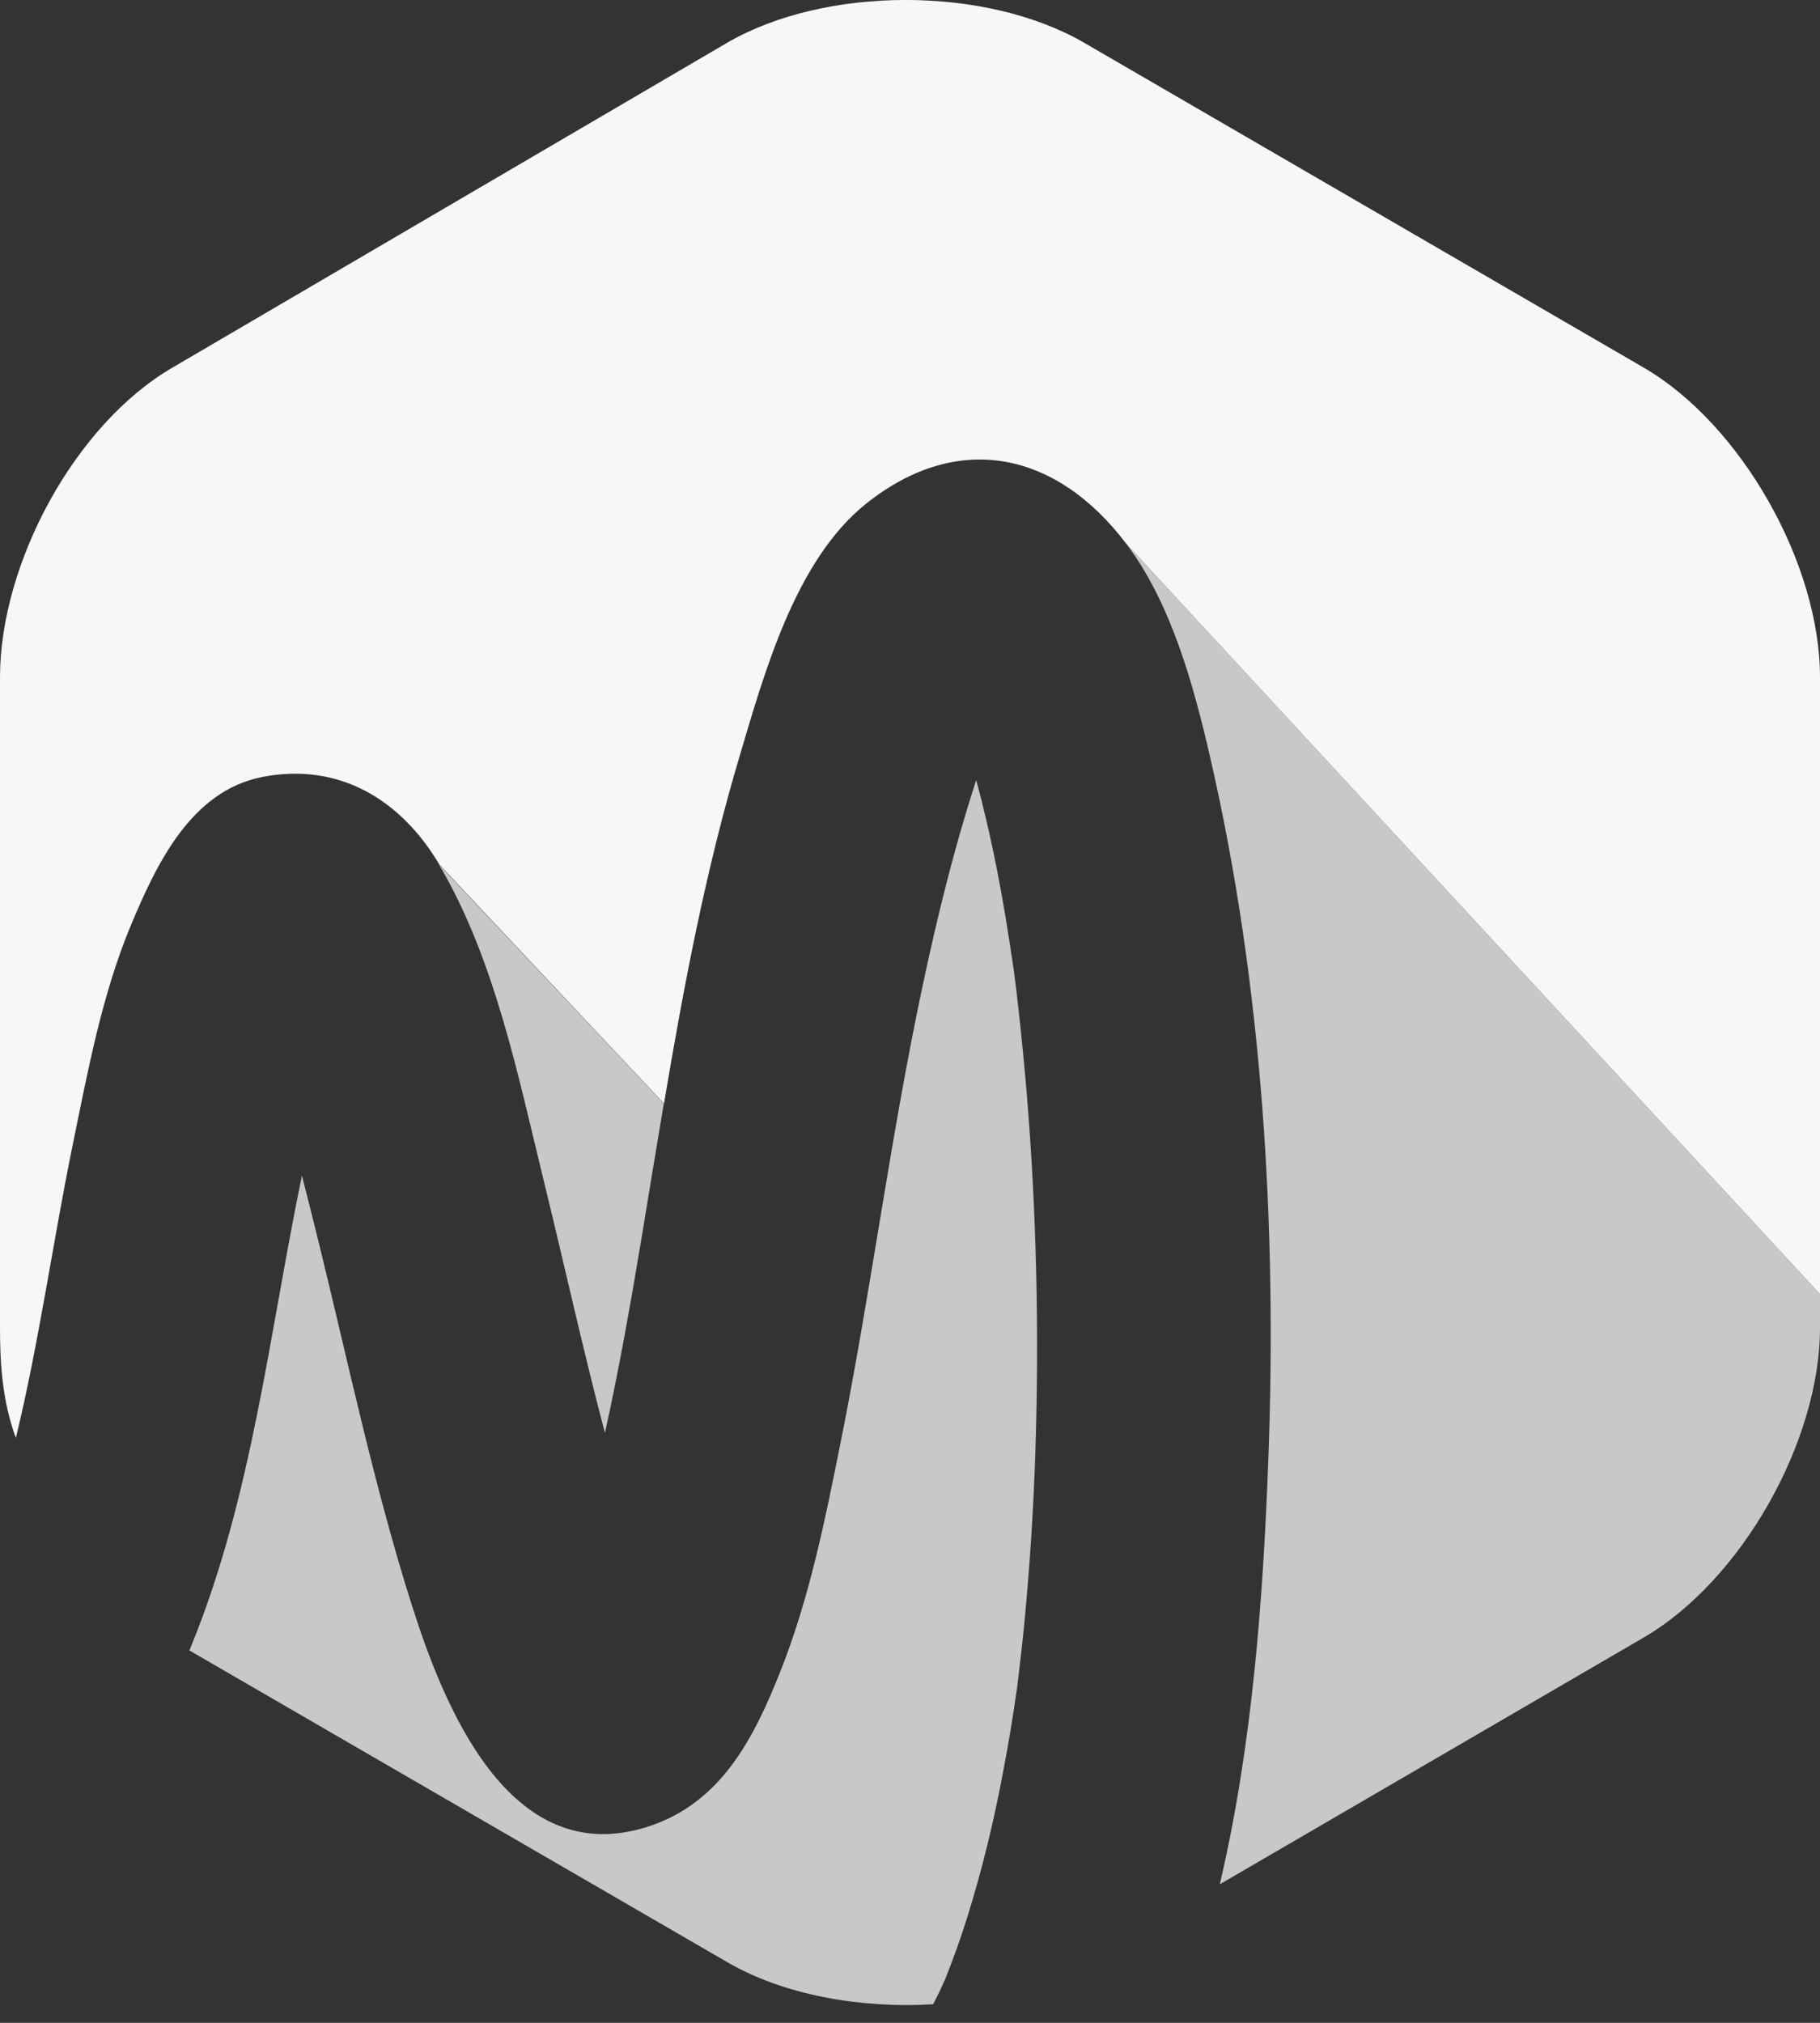 <svg width="18" height="20" viewBox="0 0 18 20" fill="none" xmlns="http://www.w3.org/2000/svg">
<rect x="0" y="0" width="18" height="20" fill="#333333" stroke="none"/>
<path d="M10.154 10.806C10.131 10.535 10.105 10.265 10.075 9.995C10.061 9.869 10.046 9.743 10.03 9.617C10.023 9.568 10.016 9.519 10.008 9.47C9.94 9.011 9.86 8.554 9.753 8.102C9.723 7.972 9.69 7.842 9.655 7.713C9.651 7.727 9.645 7.741 9.641 7.755C9.434 8.399 9.272 9.057 9.131 9.718C8.809 11.222 8.617 12.748 8.315 14.256C8.162 15.019 8.006 15.803 7.716 16.53C7.456 17.185 7.132 17.827 6.409 18.06C5.028 18.505 4.379 16.84 4.066 15.848C3.698 14.684 3.447 13.484 3.156 12.3C3.101 12.074 3.044 11.849 2.986 11.623C2.662 13.189 2.494 14.803 1.887 16.284C1.883 16.295 1.878 16.306 1.873 16.318L7.198 19.403C7.751 19.723 8.504 19.86 9.229 19.816C9.251 19.772 9.274 19.729 9.295 19.684C9.313 19.645 9.331 19.606 9.349 19.566C9.427 19.37 9.499 19.171 9.562 18.97C9.713 18.489 9.832 17.998 9.924 17.502C9.975 17.236 10.019 16.968 10.057 16.699C10.057 16.698 10.057 16.697 10.058 16.696C10.065 16.638 10.073 16.579 10.079 16.521C10.096 16.38 10.112 16.239 10.126 16.097C10.183 15.518 10.221 14.936 10.24 14.354C10.278 13.172 10.252 11.986 10.154 10.806Z" fill="#C8C8C8"/>
<path d="M12.544 14.428C12.493 15.796 12.388 17.249 12.064 18.63L16.252 16.193C17.223 15.63 18 14.251 18 13.128V12.795L11.134 5.37C11.583 5.96 11.805 6.776 11.969 7.489C12.488 9.741 12.63 12.123 12.544 14.428Z" fill="#C8C8C8"/>
<path d="M16.252 3.632L10.721 0.422C9.749 -0.141 8.164 -0.141 7.193 0.422L1.71 3.632C0.738 4.195 0 5.574 0 6.697V13.128C0 13.477 0.022 13.851 0.157 14.217C0.389 13.259 0.521 12.286 0.719 11.32C0.869 10.588 1.008 9.833 1.297 9.142C1.545 8.551 1.886 7.82 2.594 7.682C3.353 7.534 3.965 7.906 4.346 8.549L6.567 10.911C6.762 9.752 6.98 8.597 7.316 7.472C7.559 6.656 7.865 5.539 8.567 4.979C9.481 4.251 10.452 4.472 11.134 5.37L18 12.795V6.697C18 5.574 17.223 4.195 16.252 3.632Z" fill="#F7F7F7"/>
<path d="M5.381 11.687C5.583 12.512 5.766 13.345 5.983 14.168C6.125 13.524 6.24 12.872 6.348 12.222C6.42 11.786 6.491 11.348 6.565 10.911L4.342 8.549C4.895 9.483 5.125 10.645 5.381 11.687Z" fill="#C8C8C8"/>
</svg>
